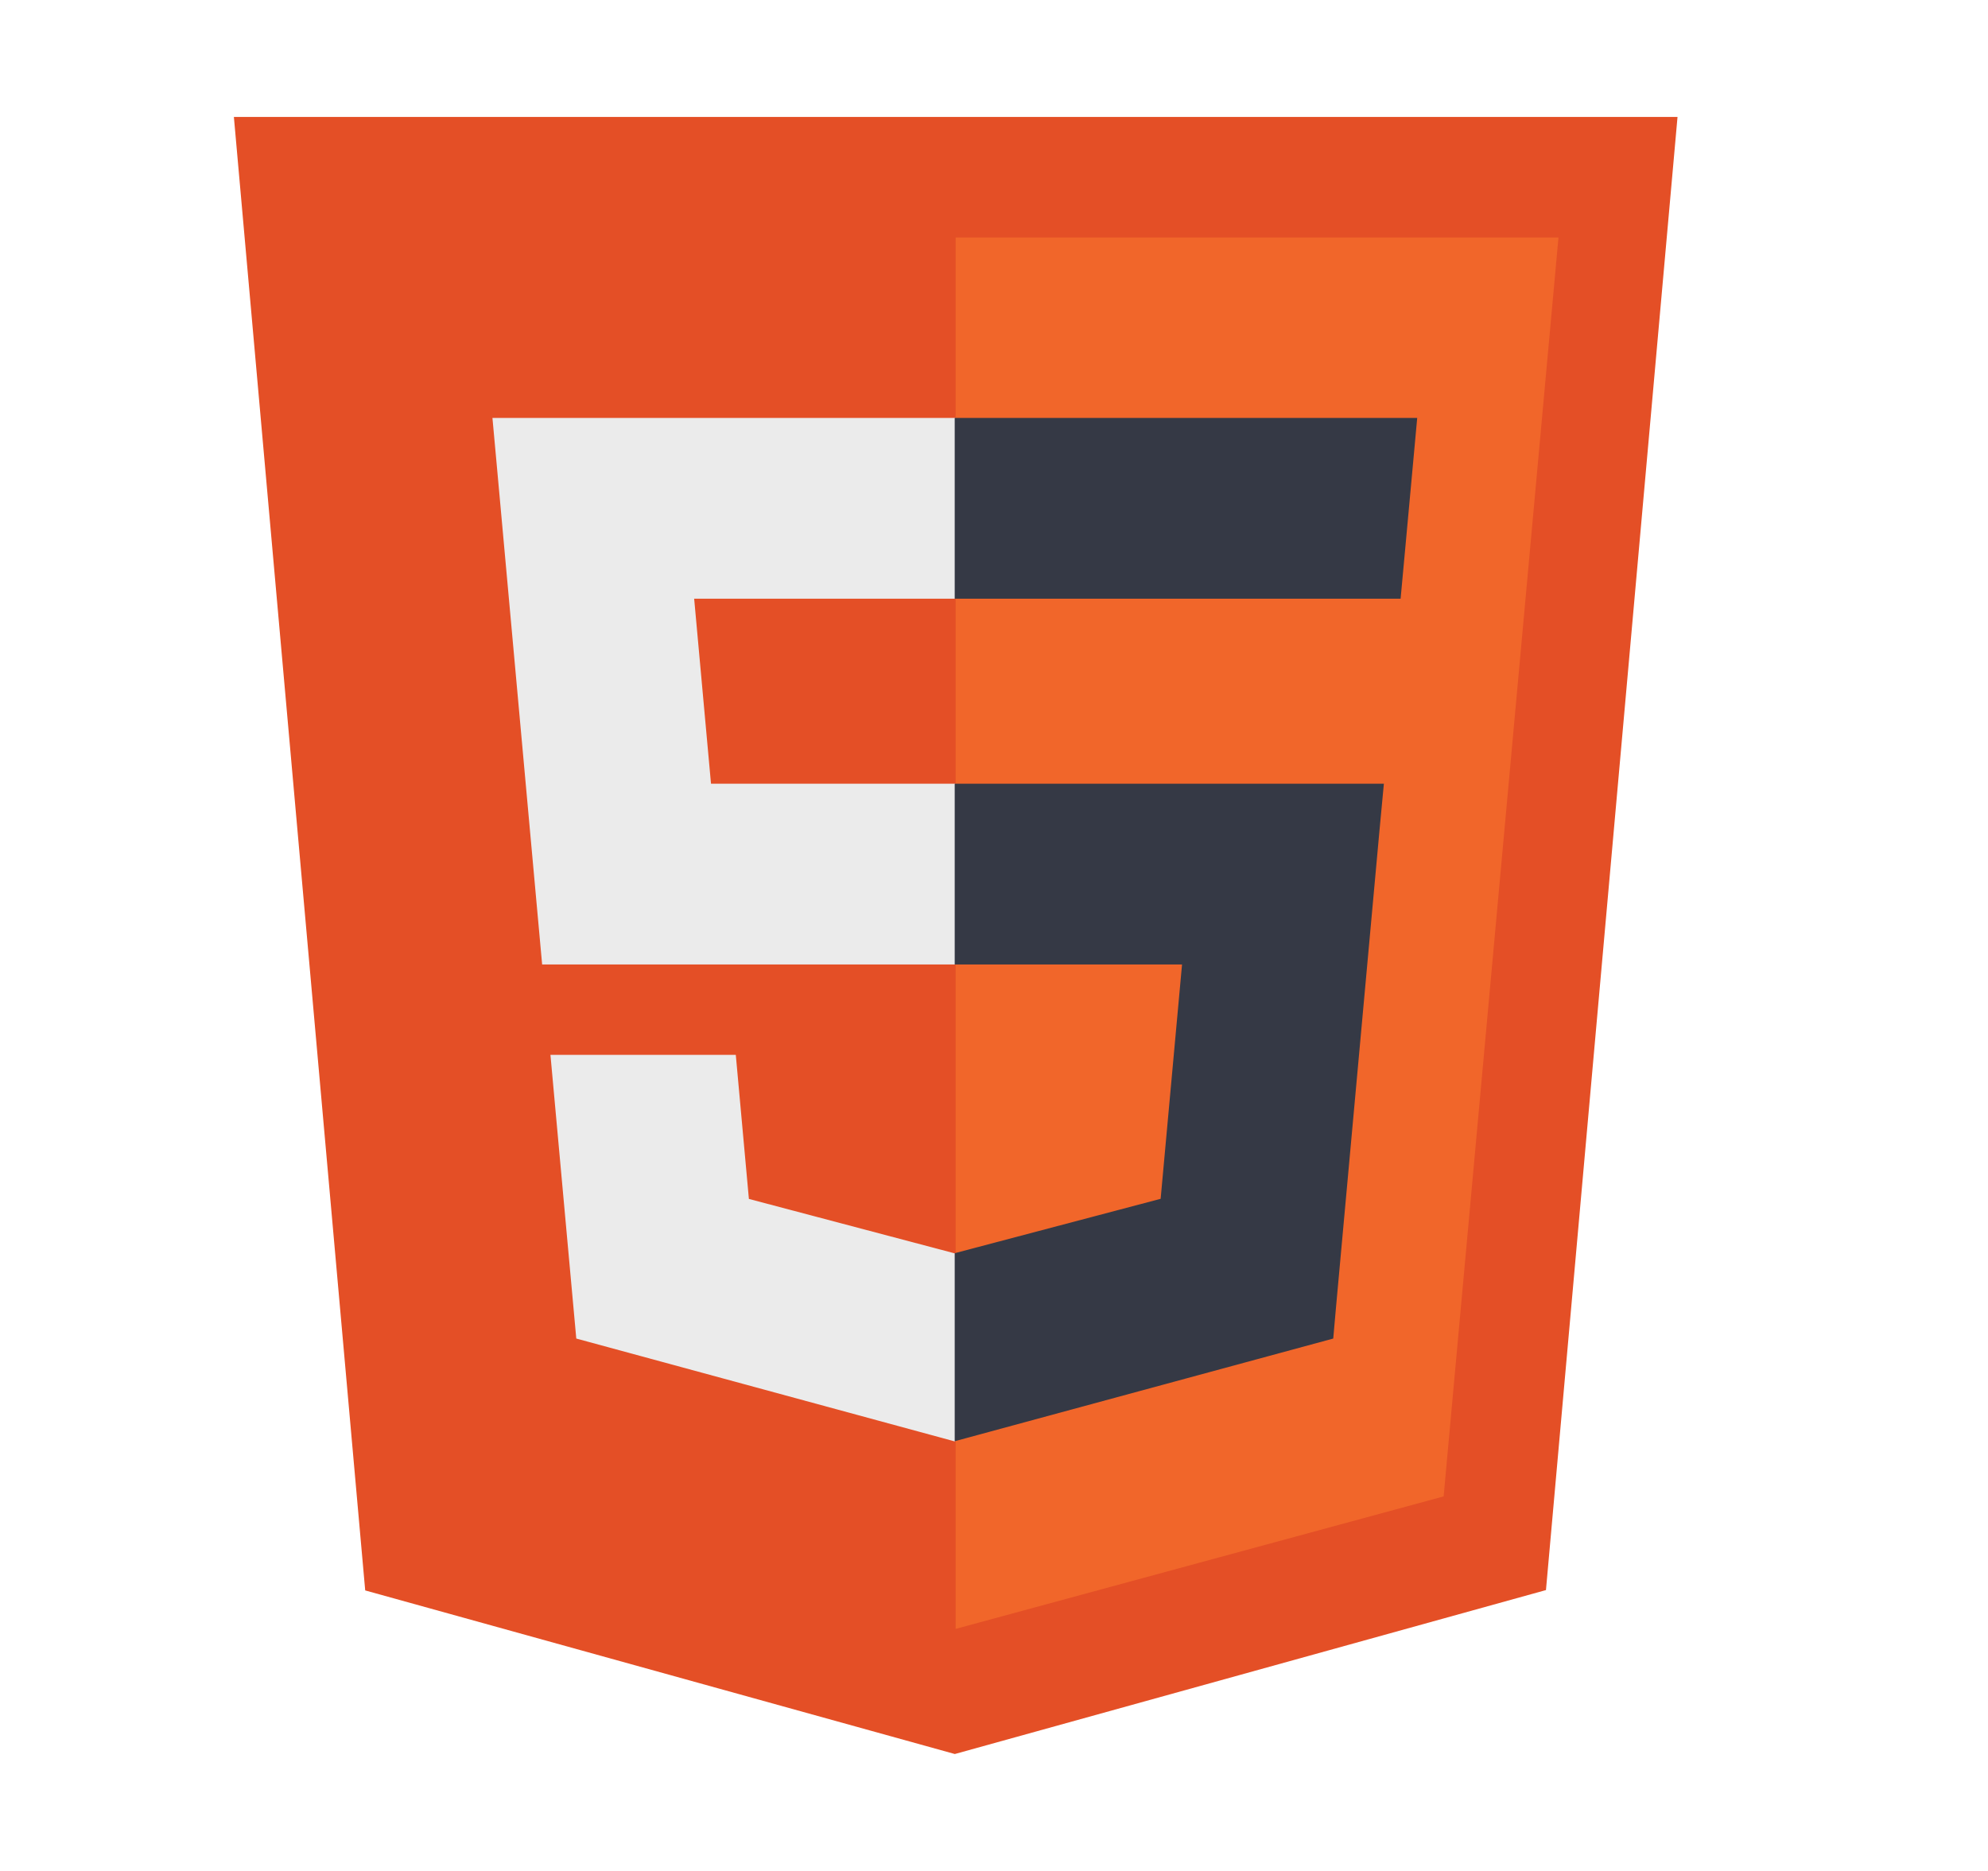 <svg width="17" height="16" viewBox="0 0 17 16" fill="none" xmlns="http://www.w3.org/2000/svg">
<path d="M3.123 13.601L2 1H14.345L13.22 13.598L8.165 15L3.123 13.601Z" fill="#E44F26"/>
<path d="M8.172 13.93L12.345 12.797L13.327 2.031H8.172V13.93Z" fill="#F1662A"/>
<path d="M8.169 6.702H6.08L5.936 5.12H8.169V3.574H4.211L4.249 3.989L4.636 8.248H8.169V6.702ZM8.169 10.716L8.162 10.718L6.404 10.253L6.292 9.021H4.707L4.928 11.447L8.162 12.326L8.169 12.324V10.716Z" fill="#EBEBEB"/>
<path d="M8.164 6.702V8.248H10.108L9.925 10.252L8.164 10.717V12.325L11.401 11.447L11.424 11.186L11.795 7.117L11.834 6.702H8.164ZM8.164 3.574V5.12H11.977L12.009 4.773L12.081 3.989L12.119 3.574H8.164Z" fill="#353945"/>
</svg>

